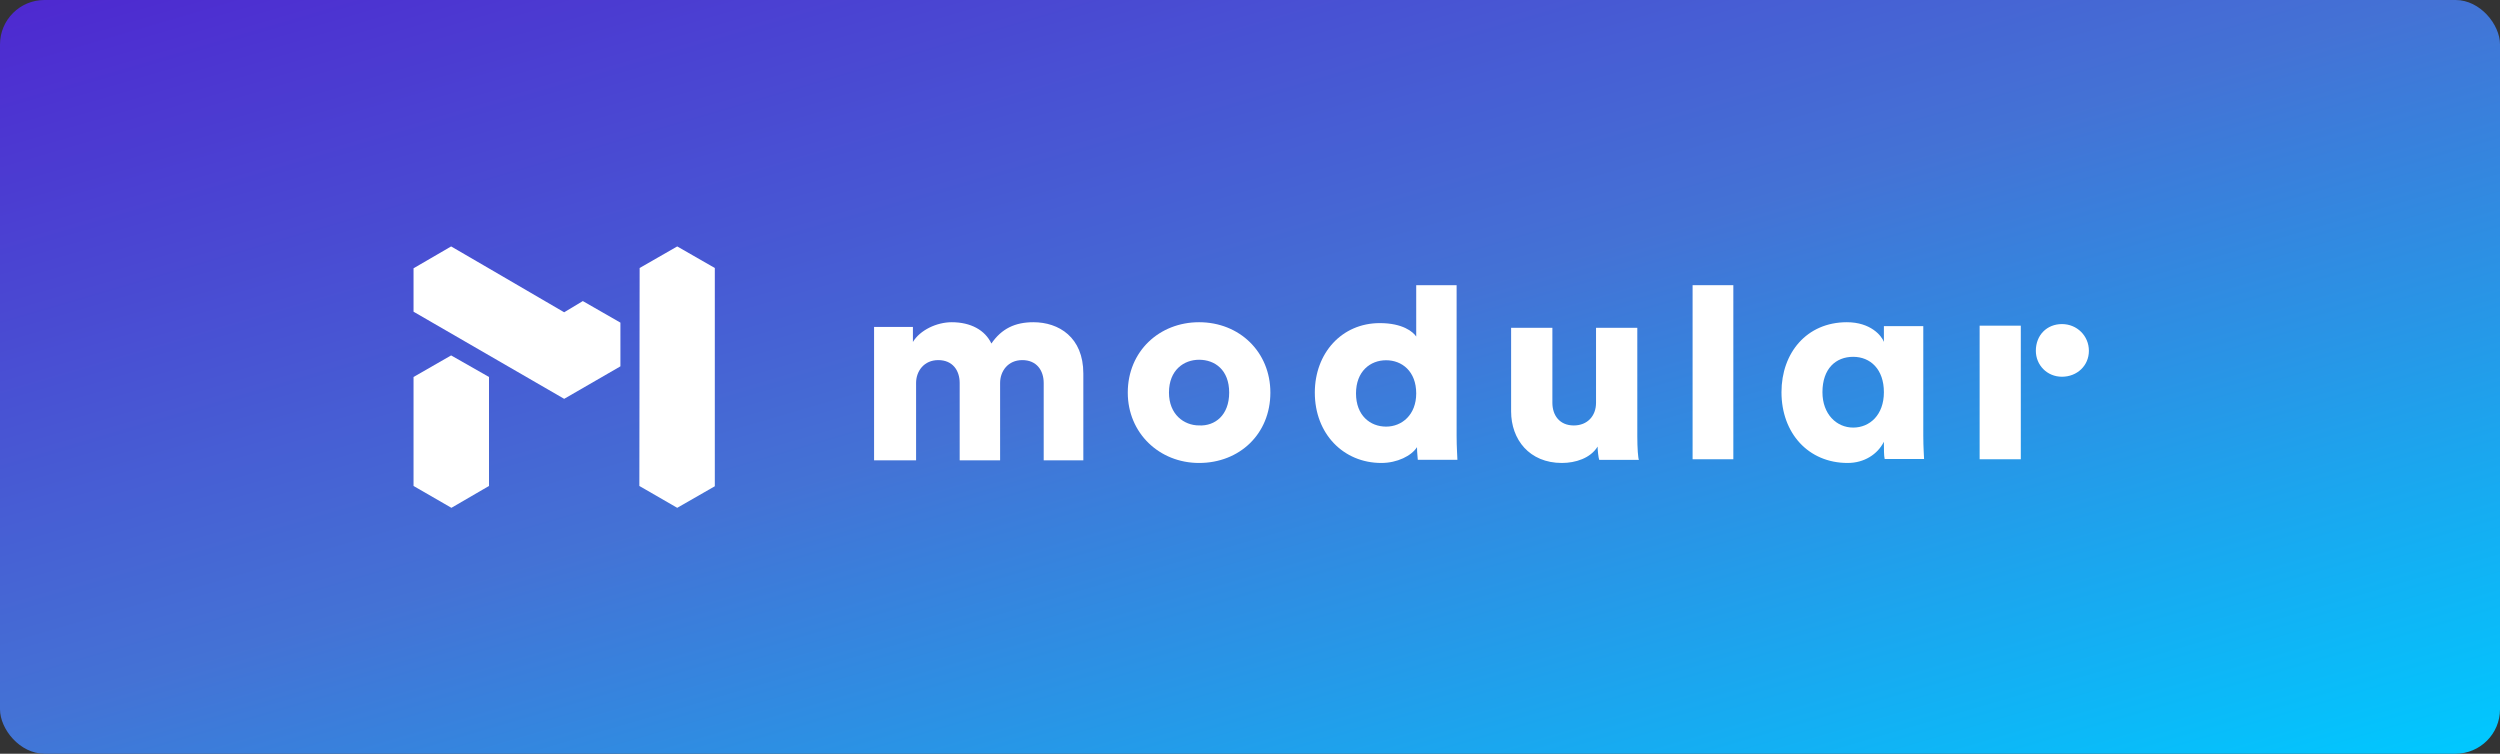 <?xml version="1.0" encoding="UTF-8"?>
<svg width="1350px" height="407px" viewBox="0 0 1350 407" version="1.1" xmlns="http://www.w3.org/2000/svg" xmlns:xlink="http://www.w3.org/1999/xlink">
    <rect x="0" y="0" width="1350" height="407" fill="#333333" stroke="none"/>
    <!-- Generator: Sketch 50.2 (55047) - http://www.bohemiancoding.com/sketch -->
    <title>Group 17</title>
    <desc>Created with Sketch.</desc>
    <defs>
        <linearGradient x1="0%" y1="6.24500451e-15%" x2="98.328%" y2="100%" id="linearGradient-1">
            <stop stop-color="#4E28D0" offset="0%"></stop>
            <stop stop-color="#4472D5" offset="48.644%"></stop>
            <stop stop-color="#00C8FF" offset="100%"></stop>
        </linearGradient>
    </defs>
    <g id="Modular" stroke="none" stroke-width="1" fill="none" fill-rule="evenodd">
        <g id="Group-17">
            <rect id="Rectangle-19" fill="url(#linearGradient-1)" x="0" y="0" width="1350" height="407" rx="24"></rect>
            <g id="Modular-Logo" transform="translate(223, 133)" fill="#FFFFFF" fill-rule="nonzero">
                <g id="Logotype" transform="translate(249, 21)">
                    <path d="M0,95 L0,22.557 L20.973,22.557 L20.973,30.653 C24.826,24.261 33.814,20 41.947,20 C52.22,20 59.924,24.261 63.348,31.506 C68.913,23.409 76.189,20 86.034,20 C99.731,20 113,28.097 113,47.699 L113,94.574 L91.598,94.574 L91.598,52.812 C91.598,45.994 87.746,40.455 80.042,40.455 C72.337,40.455 68.057,46.42 68.057,52.812 L68.057,94.574 L46.227,94.574 L46.227,52.812 C46.227,45.994 42.375,40.455 34.67,40.455 C26.966,40.455 22.686,46.42 22.686,52.812 L22.686,94.574 L0,94.574 L0,95 Z" id="Shape"></path>
                    <path d="M214,58 C214,80.378 197.317,96 175.5,96 C154.111,96 137,79.956 137,58 C137,35.622 154.111,20 175.5,20 C197.317,20 214,36.044 214,58 M191.756,58 C191.756,45.756 184.056,40.267 175.5,40.267 C167.372,40.267 159.244,45.756 159.244,58 C159.244,69.822 167.372,75.733 175.5,75.733 C184.056,76.156 191.756,70.244 191.756,58" id="Shape"></path>
                    <path d="M390.714,87.139 C386.857,93.468 378.714,96 371.429,96 C353.857,96 344,83.341 344,68.15 L344,23 L366.286,23 L366.286,63.509 C366.286,70.26 370.143,75.746 377.857,75.746 C385.143,75.746 389.857,70.682 389.857,63.509 L389.857,23 L412.143,23 L412.143,81.653 C412.143,87.983 412.571,93.468 413,94.312 L391.571,94.312 C391.143,93.046 390.714,89.249 390.714,87.139" id="Shape"></path>
                    <path d="M545.304,84.536 C541.901,91.33 534.669,96 525.735,96 C504.464,96 490,79.866 490,57.788 C490,36.559 503.613,20 525.309,20 C538.072,20 544.028,27.218 545.304,30.615 L545.304,22.123 L566.575,22.123 L566.575,81.14 C566.575,87.933 567,92.603 567,93.877 L545.729,93.877 C545.304,92.179 545.304,88.358 545.304,85.385 L545.304,84.536 Z M528.713,76.894 C537.646,76.894 545.304,70.101 545.304,57.788 C545.304,45.475 538.072,38.682 528.713,38.682 C519.354,38.682 512.122,45.05 512.122,57.788 C512.122,69.676 519.779,76.894 528.713,76.894 Z" id="Shape"></path>
                    <path d="M641.464,21 C649.587,21 656,27.366 656,35.43 C656,43.494 649.587,49.436 641.464,49.436 C633.341,49.436 627.355,43.07 627.355,35.43 C627.355,26.942 633.341,21 641.464,21 Z M619.232,94 L597,94 L597,21.849 L619.232,21.849 L619.232,94 Z" id="Shape"></path>
                    <rect id="Rectangle-path" x="442" y="0" width="22" height="94"></rect>
                    <path d="M314.572,0 L292.756,0 L292.756,27.733 C291.044,25.173 285.483,20.48 273.078,20.48 C252.544,20.48 238,36.693 238,58.027 C238,80.213 253.4,96 273.933,96 C282.489,96 290.189,92.16 293.183,87.467 C293.183,90.453 293.611,93.44 293.611,94.293 L315,94.293 C315,92.587 314.572,87.893 314.572,81.493 L314.572,0 Z M276.5,76.373 C267.944,76.373 260.244,70.4 260.244,58.453 C260.244,46.507 267.944,40.533 276.5,40.533 C285.056,40.533 292.756,46.507 292.756,58.453 C292.756,69.973 285.056,76.373 276.5,76.373 Z" id="Shape"></path>
                </g>
                <g id="Logomark">
                    <polygon id="Shape" points="162.998 11.717 142.701 0.071 122.404 11.717 122.249 129.422 142.701 141.224 162.998 129.577"></polygon>
                    <polygon id="Shape" points="41.061 70.57 20.609 58.923 0.312 70.57 0.312 129.422 20.764 141.224 41.061 129.422"></polygon>
                    <polyline id="Shape" points="81.655 82.371 112.023 64.824 112.023 41.221 91.726 29.575 81.655 35.631 40.906 11.873 40.906 11.873 20.609 0.071 0.312 11.873 0.312 35.32 81.655 82.371"></polyline>
                </g>
            </g>
        </g>
    </g>
</svg>